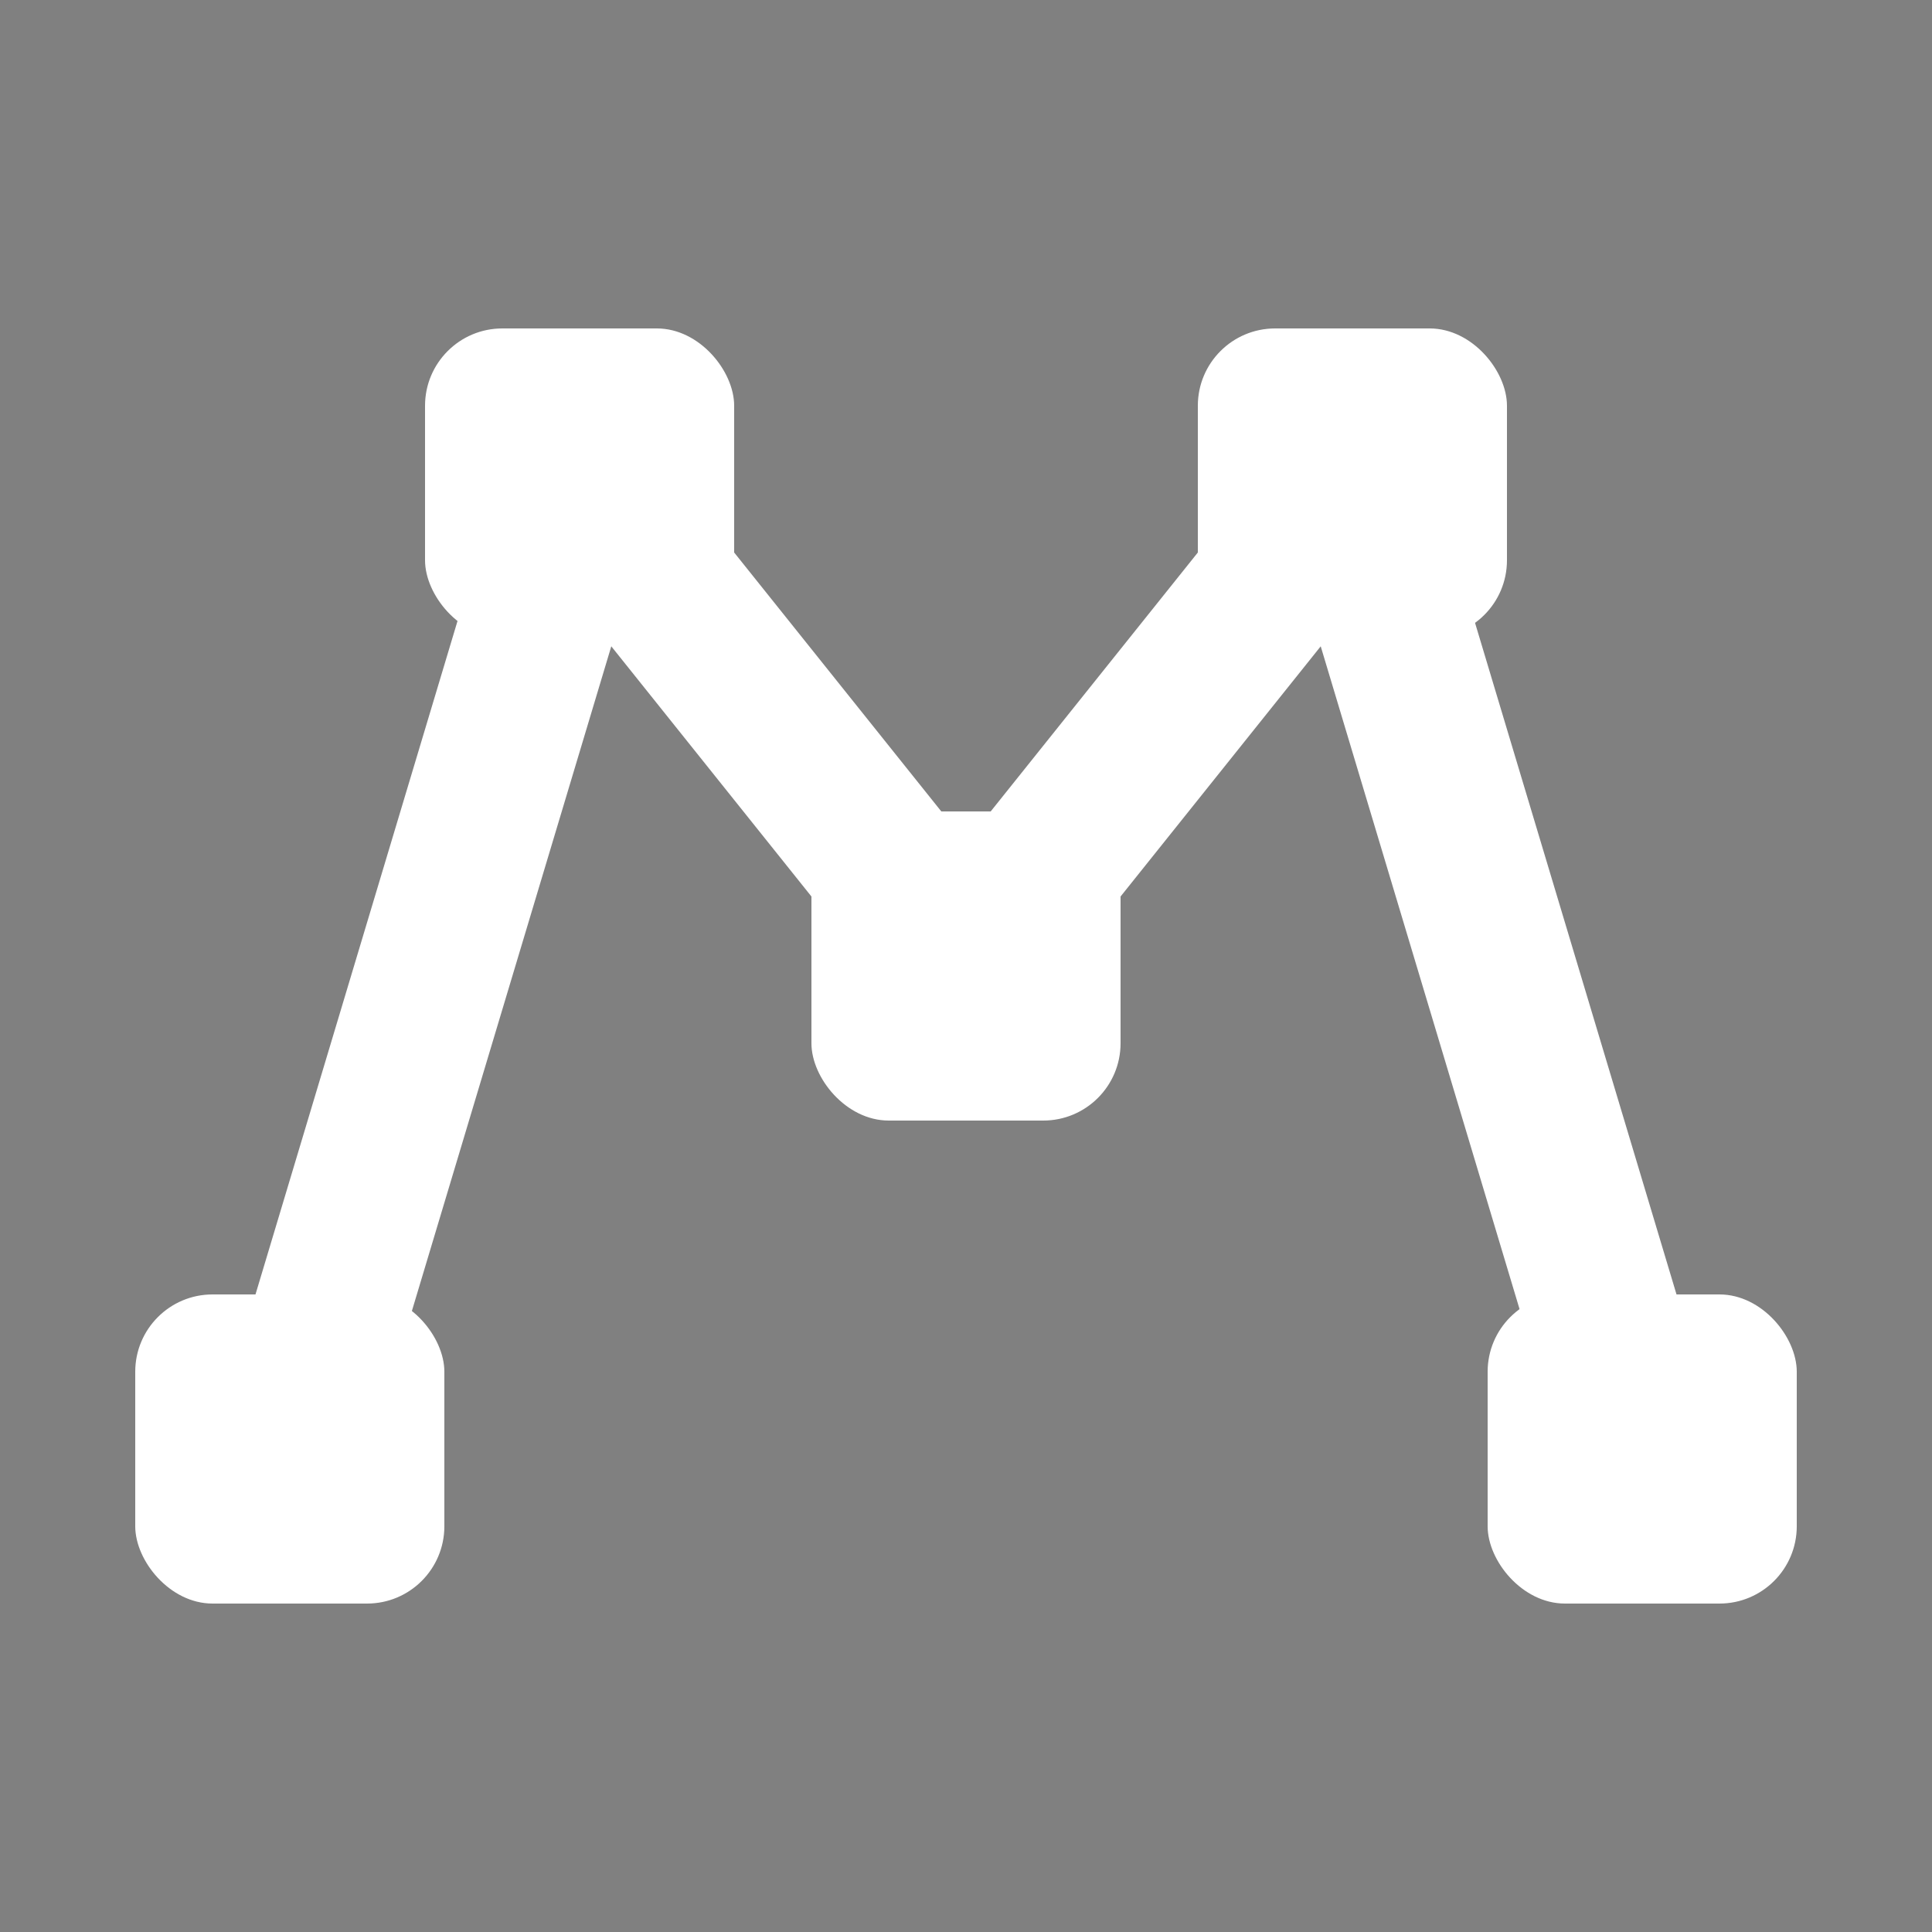 <svg width="100" height="100" viewBox="0 0 100 100" xmlns="http://www.w3.org/2000/svg">
  <rect x="0" y="0" width="100" height="100" fill="#808080" stroke="none"/>
  <rect x="7" y="67" width="16" height="16" rx="4" fill="#fff"/>
  <rect x="22" y="17" width="16" height="16" rx="4" fill="#fff"/>
  <rect x="42" y="42" width="16" height="16" rx="4" fill="#fff"/>
  <rect x="62" y="17" width="16" height="16" rx="4" fill="#fff"/>
  <rect x="77" y="67" width="16" height="16" rx="4" fill="#fff"/>
  <path d="M 15 75 L 30 25" stroke="#fff" stroke-width="8" stroke-linecap="round"/>
  <path d="M 30 25 L 50 50" stroke="#fff" stroke-width="8" stroke-linecap="round"/>
  <path d="M 50 50 L 70 25" stroke="#fff" stroke-width="8" stroke-linecap="round"/>
  <path d="M 70 25 L 85 75" stroke="#fff" stroke-width="8" stroke-linecap="round"/>
</svg>
